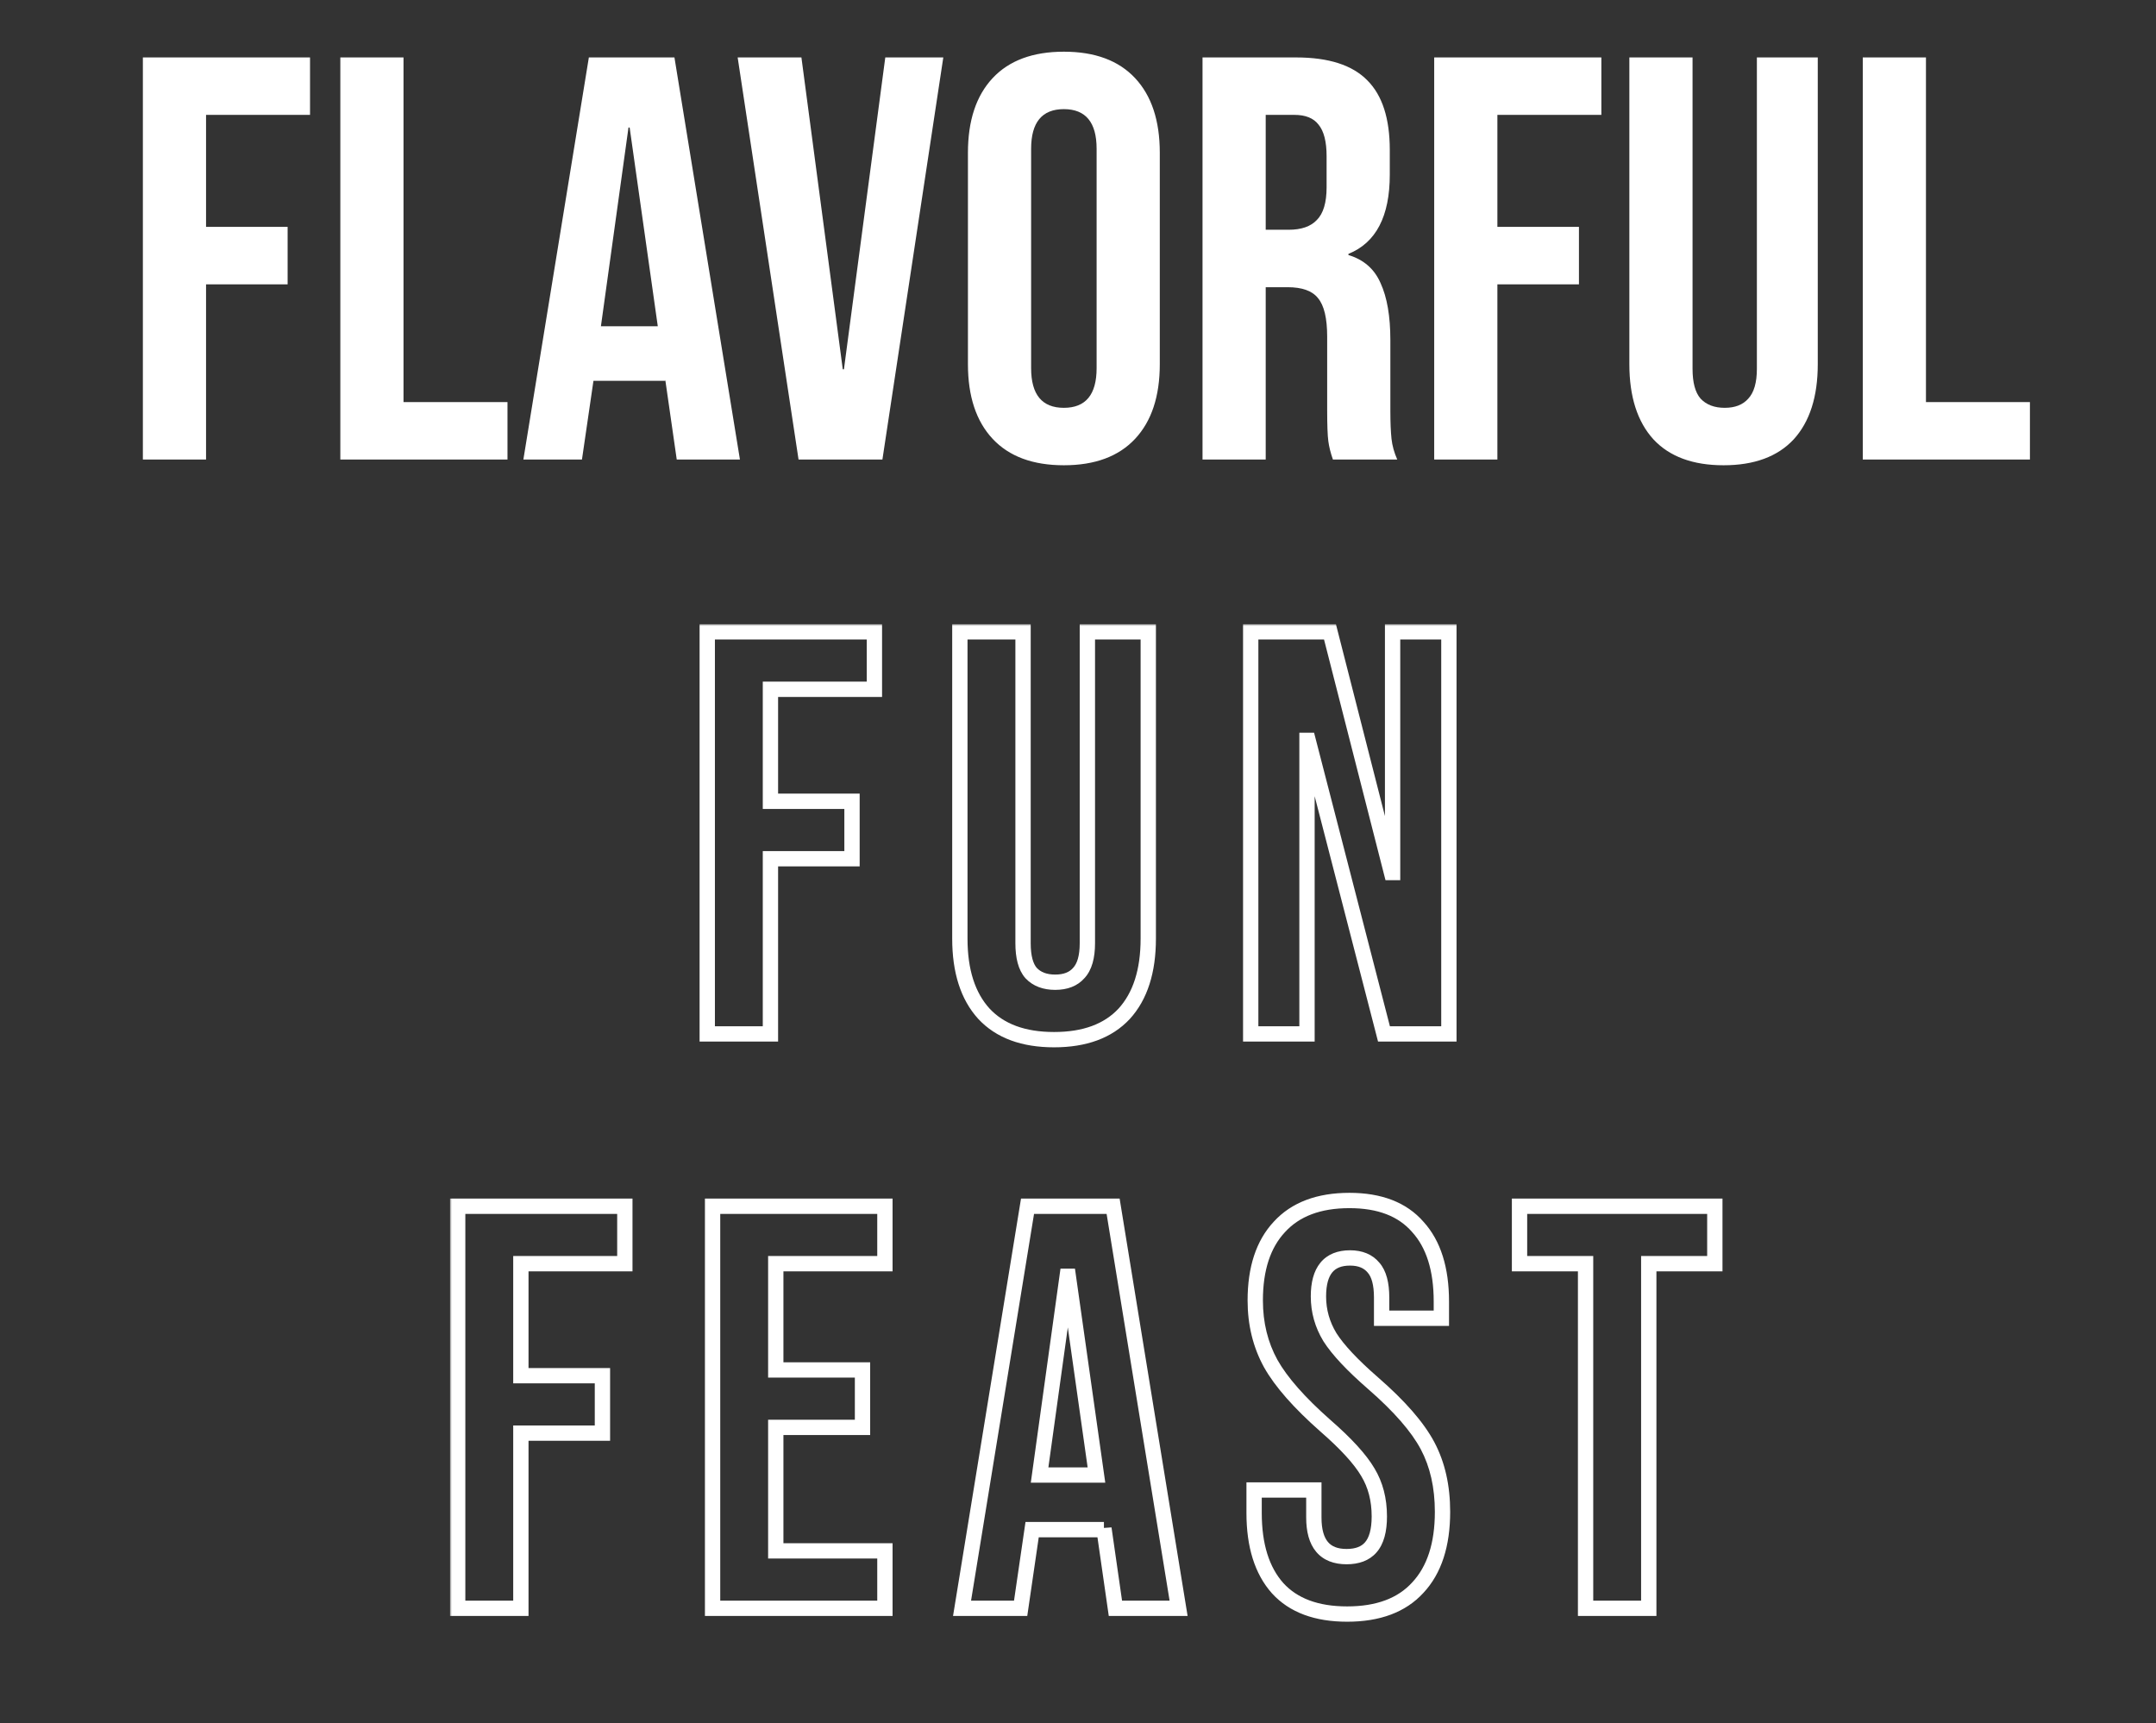 <svg width="563" height="450" viewBox="0 0 563 450" fill="none" xmlns="http://www.w3.org/2000/svg">
<rect x="0" y="0" width="563" height="450" fill="#333333" stroke="none"/>
<path d="M37.308 15H80.958V30H53.808V59.25H75.108V74.25H53.808V120H37.308V15ZM88.871 15H105.371V105H132.521V120H88.871V15ZM153.769 15H176.119L193.219 120H176.719L173.719 99.15V99.45H154.969L151.969 120H136.669L153.769 15ZM171.769 85.2L164.419 33.3H164.119L156.919 85.2H171.769ZM192.626 15H209.276L220.076 96.45H220.376L231.176 15H246.326L230.426 120H208.526L192.626 15ZM277.809 121.5C269.709 121.5 263.509 119.2 259.209 114.6C254.909 110 252.759 103.5 252.759 95.1V39.9C252.759 31.5 254.909 25 259.209 20.4C263.509 15.8 269.709 13.5 277.809 13.5C285.909 13.5 292.109 15.8 296.409 20.4C300.709 25 302.859 31.5 302.859 39.9V95.1C302.859 103.5 300.709 110 296.409 114.6C292.109 119.2 285.909 121.5 277.809 121.5ZM277.809 106.5C283.509 106.5 286.359 103.05 286.359 96.15V38.85C286.359 31.95 283.509 28.5 277.809 28.5C272.109 28.5 269.259 31.95 269.259 38.85V96.15C269.259 103.05 272.109 106.5 277.809 106.5ZM314.017 15H338.467C346.967 15 353.167 17 357.067 21C360.967 24.9 362.917 30.95 362.917 39.15V45.6C362.917 56.5 359.317 63.4 352.117 66.3V66.6C356.117 67.8 358.917 70.25 360.517 73.95C362.217 77.65 363.067 82.6 363.067 88.8V107.25C363.067 110.25 363.167 112.7 363.367 114.6C363.567 116.4 364.067 118.2 364.867 120H348.067C347.467 118.3 347.067 116.7 346.867 115.2C346.667 113.7 346.567 111 346.567 107.1V87.9C346.567 83.1 345.767 79.75 344.167 77.85C342.667 75.95 340.017 75 336.217 75H330.517V120H314.017V15ZM336.517 60C339.817 60 342.267 59.15 343.867 57.45C345.567 55.75 346.417 52.9 346.417 48.9V40.8C346.417 37 345.717 34.25 344.317 32.55C343.017 30.85 340.917 30 338.017 30H330.517V60H336.517ZM374.515 15H418.165V30H391.015V59.25H412.315V74.25H391.015V120H374.515V15ZM450.078 121.5C442.078 121.5 435.978 119.25 431.778 114.75C427.578 110.15 425.478 103.6 425.478 95.1V15H441.978V96.3C441.978 99.9 442.678 102.5 444.078 104.1C445.578 105.7 447.678 106.5 450.378 106.5C453.078 106.5 455.128 105.7 456.528 104.1C458.028 102.5 458.778 99.9 458.778 96.3V15H474.678V95.1C474.678 103.6 472.578 110.15 468.378 114.75C464.178 119.25 458.078 121.5 450.078 121.5ZM486.429 15H502.929V105H530.079V120H486.429V15Z" fill="white"/>
<mask id="path-2-outside-1_285_2415" maskUnits="userSpaceOnUse" x="117.5" y="163" width="333" height="261" fill="black">
<rect fill="white" x="117.5" y="163" width="333" height="261"/>
<path d="M184.686 165H228.336V180H201.186V209.25H222.486V224.25H201.186V270H184.686V165ZM275.249 271.5C267.249 271.5 261.149 269.25 256.949 264.75C252.749 260.15 250.649 253.6 250.649 245.1V165H267.149V246.3C267.149 249.9 267.849 252.5 269.249 254.1C270.749 255.7 272.849 256.5 275.549 256.5C278.249 256.5 280.299 255.7 281.699 254.1C283.199 252.5 283.949 249.9 283.949 246.3V165H299.849V245.1C299.849 253.6 297.749 260.15 293.549 264.75C289.349 269.25 283.249 271.5 275.249 271.5ZM326.6 165H347.3L363.35 227.85H363.65V165H378.35V270H361.4L341.6 193.35H341.3V270H326.6V165ZM119.515 315H163.165V330H136.015V359.25H157.315V374.25H136.015V420H119.515V315ZM186.078 315H231.078V330H202.578V357.75H225.228V372.75H202.578V405H231.078V420H186.078V315ZM268.32 315H290.67L307.77 420H291.27L288.27 399.15V399.45H269.52L266.52 420H251.22L268.32 315ZM286.32 385.2L278.97 333.3H278.67L271.47 385.2H286.32ZM351.786 421.5C343.786 421.5 337.736 419.25 333.636 414.75C329.536 410.15 327.486 403.6 327.486 395.1V389.1H343.086V396.3C343.086 403.1 345.936 406.5 351.636 406.5C354.436 406.5 356.536 405.7 357.936 404.1C359.436 402.4 360.186 399.7 360.186 396C360.186 391.6 359.186 387.75 357.186 384.45C355.186 381.05 351.486 377 346.086 372.3C339.286 366.3 334.536 360.9 331.836 356.1C329.136 351.2 327.786 345.7 327.786 339.6C327.786 331.3 329.886 324.9 334.086 320.4C338.286 315.8 344.386 313.5 352.386 313.5C360.286 313.5 366.236 315.8 370.236 320.4C374.336 324.9 376.386 331.4 376.386 339.9V344.25H360.786V338.85C360.786 335.25 360.086 332.65 358.686 331.05C357.286 329.35 355.236 328.5 352.536 328.5C347.036 328.5 344.286 331.85 344.286 338.55C344.286 342.35 345.286 345.9 347.286 349.2C349.386 352.5 353.136 356.5 358.536 361.2C365.436 367.2 370.186 372.65 372.786 377.55C375.386 382.45 376.686 388.2 376.686 394.8C376.686 403.4 374.536 410 370.236 414.6C366.036 419.2 359.886 421.5 351.786 421.5ZM414.046 330H396.796V315H447.796V330H430.546V420H414.046V330Z"/>
</mask>
<path d="M184.686 165V163H182.686V165H184.686ZM228.336 165H230.336V163H228.336V165ZM228.336 180V182H230.336V180H228.336ZM201.186 180V178H199.186V180H201.186ZM201.186 209.25H199.186V211.25H201.186V209.25ZM222.486 209.25H224.486V207.25H222.486V209.25ZM222.486 224.25V226.25H224.486V224.25H222.486ZM201.186 224.25V222.25H199.186V224.25H201.186ZM201.186 270V272H203.186V270H201.186ZM184.686 270H182.686V272H184.686V270ZM184.686 167H228.336V163H184.686V167ZM226.336 165V180H230.336V165H226.336ZM228.336 178H201.186V182H228.336V178ZM199.186 180V209.25H203.186V180H199.186ZM201.186 211.25H222.486V207.25H201.186V211.25ZM220.486 209.25V224.25H224.486V209.25H220.486ZM222.486 222.25H201.186V226.25H222.486V222.25ZM199.186 224.25V270H203.186V224.25H199.186ZM201.186 268H184.686V272H201.186V268ZM186.686 270V165H182.686V270H186.686ZM256.949 264.75L255.472 266.099L255.479 266.107L255.487 266.115L256.949 264.75ZM250.649 165V163H248.649V165H250.649ZM267.149 165H269.149V163H267.149V165ZM269.249 254.1L267.743 255.417L267.766 255.443L267.79 255.468L269.249 254.1ZM281.699 254.1L280.24 252.732L280.216 252.757L280.193 252.783L281.699 254.1ZM283.949 165V163H281.949V165H283.949ZM299.849 165H301.849V163H299.849V165ZM293.549 264.75L295.011 266.115L295.018 266.107L295.026 266.099L293.549 264.75ZM275.249 269.5C267.628 269.5 262.128 267.368 258.411 263.385L255.487 266.115C260.17 271.132 266.869 273.5 275.249 273.5V269.5ZM258.426 263.401C254.668 259.286 252.649 253.285 252.649 245.1H248.649C248.649 253.915 250.829 261.014 255.472 266.099L258.426 263.401ZM252.649 245.1V165H248.649V245.1H252.649ZM250.649 167H267.149V163H250.649V167ZM265.149 165V246.3H269.149V165H265.149ZM265.149 246.3C265.149 250.075 265.867 253.273 267.743 255.417L270.754 252.783C269.83 251.727 269.149 249.725 269.149 246.3H265.149ZM267.79 255.468C269.752 257.561 272.433 258.5 275.549 258.5V254.5C273.264 254.5 271.745 253.839 270.708 252.732L267.79 255.468ZM275.549 258.5C278.658 258.5 281.326 257.563 283.204 255.417L280.193 252.783C279.271 253.837 277.839 254.5 275.549 254.5V258.5ZM283.158 255.468C285.17 253.321 285.949 250.101 285.949 246.3H281.949C281.949 249.699 281.227 251.679 280.24 252.732L283.158 255.468ZM285.949 246.3V165H281.949V246.3H285.949ZM283.949 167H299.849V163H283.949V167ZM297.849 165V245.1H301.849V165H297.849ZM297.849 245.1C297.849 253.285 295.829 259.286 292.072 263.401L295.026 266.099C299.668 261.014 301.849 253.915 301.849 245.1H297.849ZM292.087 263.385C288.37 267.368 282.869 269.5 275.249 269.5V273.5C283.628 273.5 290.328 271.132 295.011 266.115L292.087 263.385ZM326.6 165V163H324.6V165H326.6ZM347.3 165L349.238 164.505L348.854 163H347.3V165ZM363.35 227.85L361.412 228.345L361.797 229.85H363.35V227.85ZM363.65 227.85V229.85H365.65V227.85H363.65ZM363.65 165V163H361.65V165H363.65ZM378.35 165H380.35V163H378.35V165ZM378.35 270V272H380.35V270H378.35ZM361.4 270L359.464 270.5L359.851 272H361.4V270ZM341.6 193.35L343.537 192.85L343.149 191.35H341.6V193.35ZM341.3 193.35V191.35H339.3V193.35H341.3ZM341.3 270V272H343.3V270H341.3ZM326.6 270H324.6V272H326.6V270ZM326.6 167H347.3V163H326.6V167ZM345.362 165.495L361.412 228.345L365.288 227.355L349.238 164.505L345.362 165.495ZM363.35 229.85H363.65V225.85H363.35V229.85ZM365.65 227.85V165H361.65V227.85H365.65ZM363.65 167H378.35V163H363.65V167ZM376.35 165V270H380.35V165H376.35ZM378.35 268H361.4V272H378.35V268ZM363.337 269.5L343.537 192.85L339.664 193.85L359.464 270.5L363.337 269.5ZM341.6 191.35H341.3V195.35H341.6V191.35ZM339.3 193.35V270H343.3V193.35H339.3ZM341.3 268H326.6V272H341.3V268ZM328.6 270V165H324.6V270H328.6ZM119.515 315V313H117.515V315H119.515ZM163.165 315H165.165V313H163.165V315ZM163.165 330V332H165.165V330H163.165ZM136.015 330V328H134.015V330H136.015ZM136.015 359.25H134.015V361.25H136.015V359.25ZM157.315 359.25H159.315V357.25H157.315V359.25ZM157.315 374.25V376.25H159.315V374.25H157.315ZM136.015 374.25V372.25H134.015V374.25H136.015ZM136.015 420V422H138.015V420H136.015ZM119.515 420H117.515V422H119.515V420ZM119.515 317H163.165V313H119.515V317ZM161.165 315V330H165.165V315H161.165ZM163.165 328H136.015V332H163.165V328ZM134.015 330V359.25H138.015V330H134.015ZM136.015 361.25H157.315V357.25H136.015V361.25ZM155.315 359.25V374.25H159.315V359.25H155.315ZM157.315 372.25H136.015V376.25H157.315V372.25ZM134.015 374.25V420H138.015V374.25H134.015ZM136.015 418H119.515V422H136.015V418ZM121.515 420V315H117.515V420H121.515ZM186.078 315V313H184.078V315H186.078ZM231.078 315H233.078V313H231.078V315ZM231.078 330V332H233.078V330H231.078ZM202.578 330V328H200.578V330H202.578ZM202.578 357.75H200.578V359.75H202.578V357.75ZM225.228 357.75H227.228V355.75H225.228V357.75ZM225.228 372.75V374.75H227.228V372.75H225.228ZM202.578 372.75V370.75H200.578V372.75H202.578ZM202.578 405H200.578V407H202.578V405ZM231.078 405H233.078V403H231.078V405ZM231.078 420V422H233.078V420H231.078ZM186.078 420H184.078V422H186.078V420ZM186.078 317H231.078V313H186.078V317ZM229.078 315V330H233.078V315H229.078ZM231.078 328H202.578V332H231.078V328ZM200.578 330V357.75H204.578V330H200.578ZM202.578 359.75H225.228V355.75H202.578V359.75ZM223.228 357.75V372.75H227.228V357.75H223.228ZM225.228 370.75H202.578V374.75H225.228V370.75ZM200.578 372.75V405H204.578V372.75H200.578ZM202.578 407H231.078V403H202.578V407ZM229.078 405V420H233.078V405H229.078ZM231.078 418H186.078V422H231.078V418ZM188.078 420V315H184.078V420H188.078ZM268.32 315V313H266.619L266.346 314.679L268.32 315ZM290.67 315L292.644 314.679L292.371 313H290.67V315ZM307.77 420V422H310.122L309.744 419.679L307.77 420ZM291.27 420L289.29 420.285L289.537 422H291.27V420ZM288.27 399.15L290.25 398.865L286.27 399.15H288.27ZM288.27 399.45V401.45H290.27V399.45H288.27ZM269.52 399.45V397.45H267.791L267.541 399.161L269.52 399.45ZM266.52 420V422H268.249L268.499 420.289L266.52 420ZM251.22 420L249.246 419.679L248.868 422H251.22V420ZM286.32 385.2V387.2H288.623L288.3 384.92L286.32 385.2ZM278.97 333.3L280.95 333.02L280.707 331.3H278.97V333.3ZM278.67 333.3V331.3H276.928L276.689 333.025L278.67 333.3ZM271.47 385.2L269.489 384.925L269.173 387.2H271.47V385.2ZM268.32 317H290.67V313H268.32V317ZM288.696 315.321L305.796 420.321L309.744 419.679L292.644 314.679L288.696 315.321ZM307.77 418H291.27V422H307.77V418ZM293.25 419.715L290.25 398.865L286.29 399.435L289.29 420.285L293.25 419.715ZM286.27 399.15V399.45H290.27V399.15H286.27ZM288.27 397.45H269.52V401.45H288.27V397.45ZM267.541 399.161L264.541 419.711L268.499 420.289L271.499 399.739L267.541 399.161ZM266.52 418H251.22V422H266.52V418ZM253.194 420.321L270.294 315.321L266.346 314.679L249.246 419.679L253.194 420.321ZM288.3 384.92L280.95 333.02L276.99 333.58L284.34 385.48L288.3 384.92ZM278.97 331.3H278.67V335.3H278.97V331.3ZM276.689 333.025L269.489 384.925L273.451 385.475L280.651 333.575L276.689 333.025ZM271.47 387.2H286.32V383.2H271.47V387.2ZM333.636 414.75L332.143 416.081L332.15 416.089L332.157 416.097L333.636 414.75ZM327.486 389.1V387.1H325.486V389.1H327.486ZM343.086 389.1H345.086V387.1H343.086V389.1ZM357.936 404.1L356.436 402.777L356.43 402.783L357.936 404.1ZM357.186 384.45L355.462 385.464L355.468 385.475L355.475 385.487L357.186 384.45ZM346.086 372.3L344.762 373.8L344.772 373.809L346.086 372.3ZM331.836 356.1L330.084 357.065L330.088 357.073L330.092 357.081L331.836 356.1ZM334.086 320.4L335.548 321.765L335.555 321.757L335.563 321.749L334.086 320.4ZM370.236 320.4L368.726 321.712L368.742 321.73L368.757 321.747L370.236 320.4ZM376.386 344.25V346.25H378.386V344.25H376.386ZM360.786 344.25H358.786V346.25H360.786V344.25ZM358.686 331.05L357.142 332.321L357.161 332.344L357.18 332.367L358.686 331.05ZM347.286 349.2L345.575 350.237L345.586 350.255L345.598 350.274L347.286 349.2ZM358.536 361.2L357.223 362.709L357.223 362.709L358.536 361.2ZM372.786 377.55L371.019 378.487L372.786 377.55ZM370.236 414.6L368.775 413.234L368.766 413.243L368.759 413.251L370.236 414.6ZM351.786 419.5C344.162 419.5 338.725 417.367 335.114 413.403L332.157 416.097C336.746 421.133 343.409 423.5 351.786 423.5V419.5ZM335.129 413.419C331.461 409.305 329.486 403.296 329.486 395.1H325.486C325.486 403.904 327.61 410.995 332.143 416.081L335.129 413.419ZM329.486 395.1V389.1H325.486V395.1H329.486ZM327.486 391.1H343.086V387.1H327.486V391.1ZM341.086 389.1V396.3H345.086V389.1H341.086ZM341.086 396.3C341.086 399.931 341.839 403.026 343.69 405.235C345.598 407.511 348.376 408.5 351.636 408.5V404.5C349.196 404.5 347.698 403.789 346.756 402.665C345.757 401.474 345.086 399.469 345.086 396.3H341.086ZM351.636 408.5C354.818 408.5 357.55 407.578 359.441 405.417L356.43 402.783C355.521 403.822 354.053 404.5 351.636 404.5V408.5ZM359.435 405.423C361.408 403.188 362.186 399.899 362.186 396H358.186C358.186 399.501 357.463 401.612 356.436 402.777L359.435 405.423ZM362.186 396C362.186 391.287 361.111 387.068 358.896 383.413L355.475 385.487C357.26 388.432 358.186 391.913 358.186 396H362.186ZM358.909 383.436C356.745 379.756 352.851 375.537 347.399 370.791L344.772 373.809C350.12 378.463 353.626 382.344 355.462 385.464L358.909 383.436ZM347.409 370.8C340.683 364.866 336.121 359.639 333.579 355.119L330.092 357.081C332.95 362.161 337.888 367.734 344.762 373.8L347.409 370.8ZM333.587 355.135C331.065 350.557 329.786 345.394 329.786 339.6H325.786C325.786 346.006 327.207 351.843 330.084 357.065L333.587 355.135ZM329.786 339.6C329.786 331.627 331.799 325.781 335.548 321.765L332.623 319.035C327.972 324.019 325.786 330.973 325.786 339.6H329.786ZM335.563 321.749C339.283 317.674 344.778 315.5 352.386 315.5V311.5C343.993 311.5 337.289 313.926 332.609 319.051L335.563 321.749ZM352.386 315.5C359.89 315.5 365.212 317.67 368.726 321.712L371.745 319.088C367.259 313.93 360.682 311.5 352.386 311.5V315.5ZM368.757 321.747C372.409 325.755 374.386 331.7 374.386 339.9H378.386C378.386 331.1 376.262 324.045 371.714 319.053L368.757 321.747ZM374.386 339.9V344.25H378.386V339.9H374.386ZM376.386 342.25H360.786V346.25H376.386V342.25ZM362.786 344.25V338.85H358.786V344.25H362.786ZM362.786 338.85C362.786 335.075 362.067 331.877 360.191 329.733L357.18 332.367C358.104 333.423 358.786 335.425 358.786 338.85H362.786ZM360.229 329.779C358.364 327.514 355.685 326.5 352.536 326.5V330.5C354.786 330.5 356.207 331.186 357.142 332.321L360.229 329.779ZM352.536 326.5C349.362 326.5 346.656 327.486 344.802 329.744C343.011 331.926 342.286 334.977 342.286 338.55H346.286C346.286 335.423 346.935 333.449 347.894 332.281C348.79 331.189 350.209 330.5 352.536 330.5V326.5ZM342.286 338.55C342.286 342.721 343.389 346.629 345.575 350.237L348.996 348.163C347.182 345.171 346.286 341.979 346.286 338.55H342.286ZM345.598 350.274C347.854 353.818 351.776 357.969 357.223 362.709L359.849 359.691C354.495 355.031 350.917 351.182 348.973 348.126L345.598 350.274ZM357.223 362.709C364.042 368.639 368.585 373.9 371.019 378.487L374.552 376.613C371.786 371.4 366.829 365.761 359.848 359.691L357.223 362.709ZM371.019 378.487C373.439 383.049 374.686 388.465 374.686 394.8H378.686C378.686 387.935 377.332 381.851 374.552 376.613L371.019 378.487ZM374.686 394.8C374.686 403.081 372.618 409.122 368.775 413.234L371.697 415.966C376.453 410.878 378.686 403.719 378.686 394.8H374.686ZM368.759 413.251C365.043 417.321 359.502 419.5 351.786 419.5V423.5C360.269 423.5 367.028 421.079 371.713 415.949L368.759 413.251ZM414.046 330H416.046V328H414.046V330ZM396.796 330H394.796V332H396.796V330ZM396.796 315V313H394.796V315H396.796ZM447.796 315H449.796V313H447.796V315ZM447.796 330V332H449.796V330H447.796ZM430.546 330V328H428.546V330H430.546ZM430.546 420V422H432.546V420H430.546ZM414.046 420H412.046V422H414.046V420ZM414.046 328H396.796V332H414.046V328ZM398.796 330V315H394.796V330H398.796ZM396.796 317H447.796V313H396.796V317ZM445.796 315V330H449.796V315H445.796ZM447.796 328H430.546V332H447.796V328ZM428.546 330V420H432.546V330H428.546ZM430.546 418H414.046V422H430.546V418ZM416.046 420V330H412.046V420H416.046Z" fill="white" mask="url(#path-2-outside-1_285_2415)"/>
</svg>
